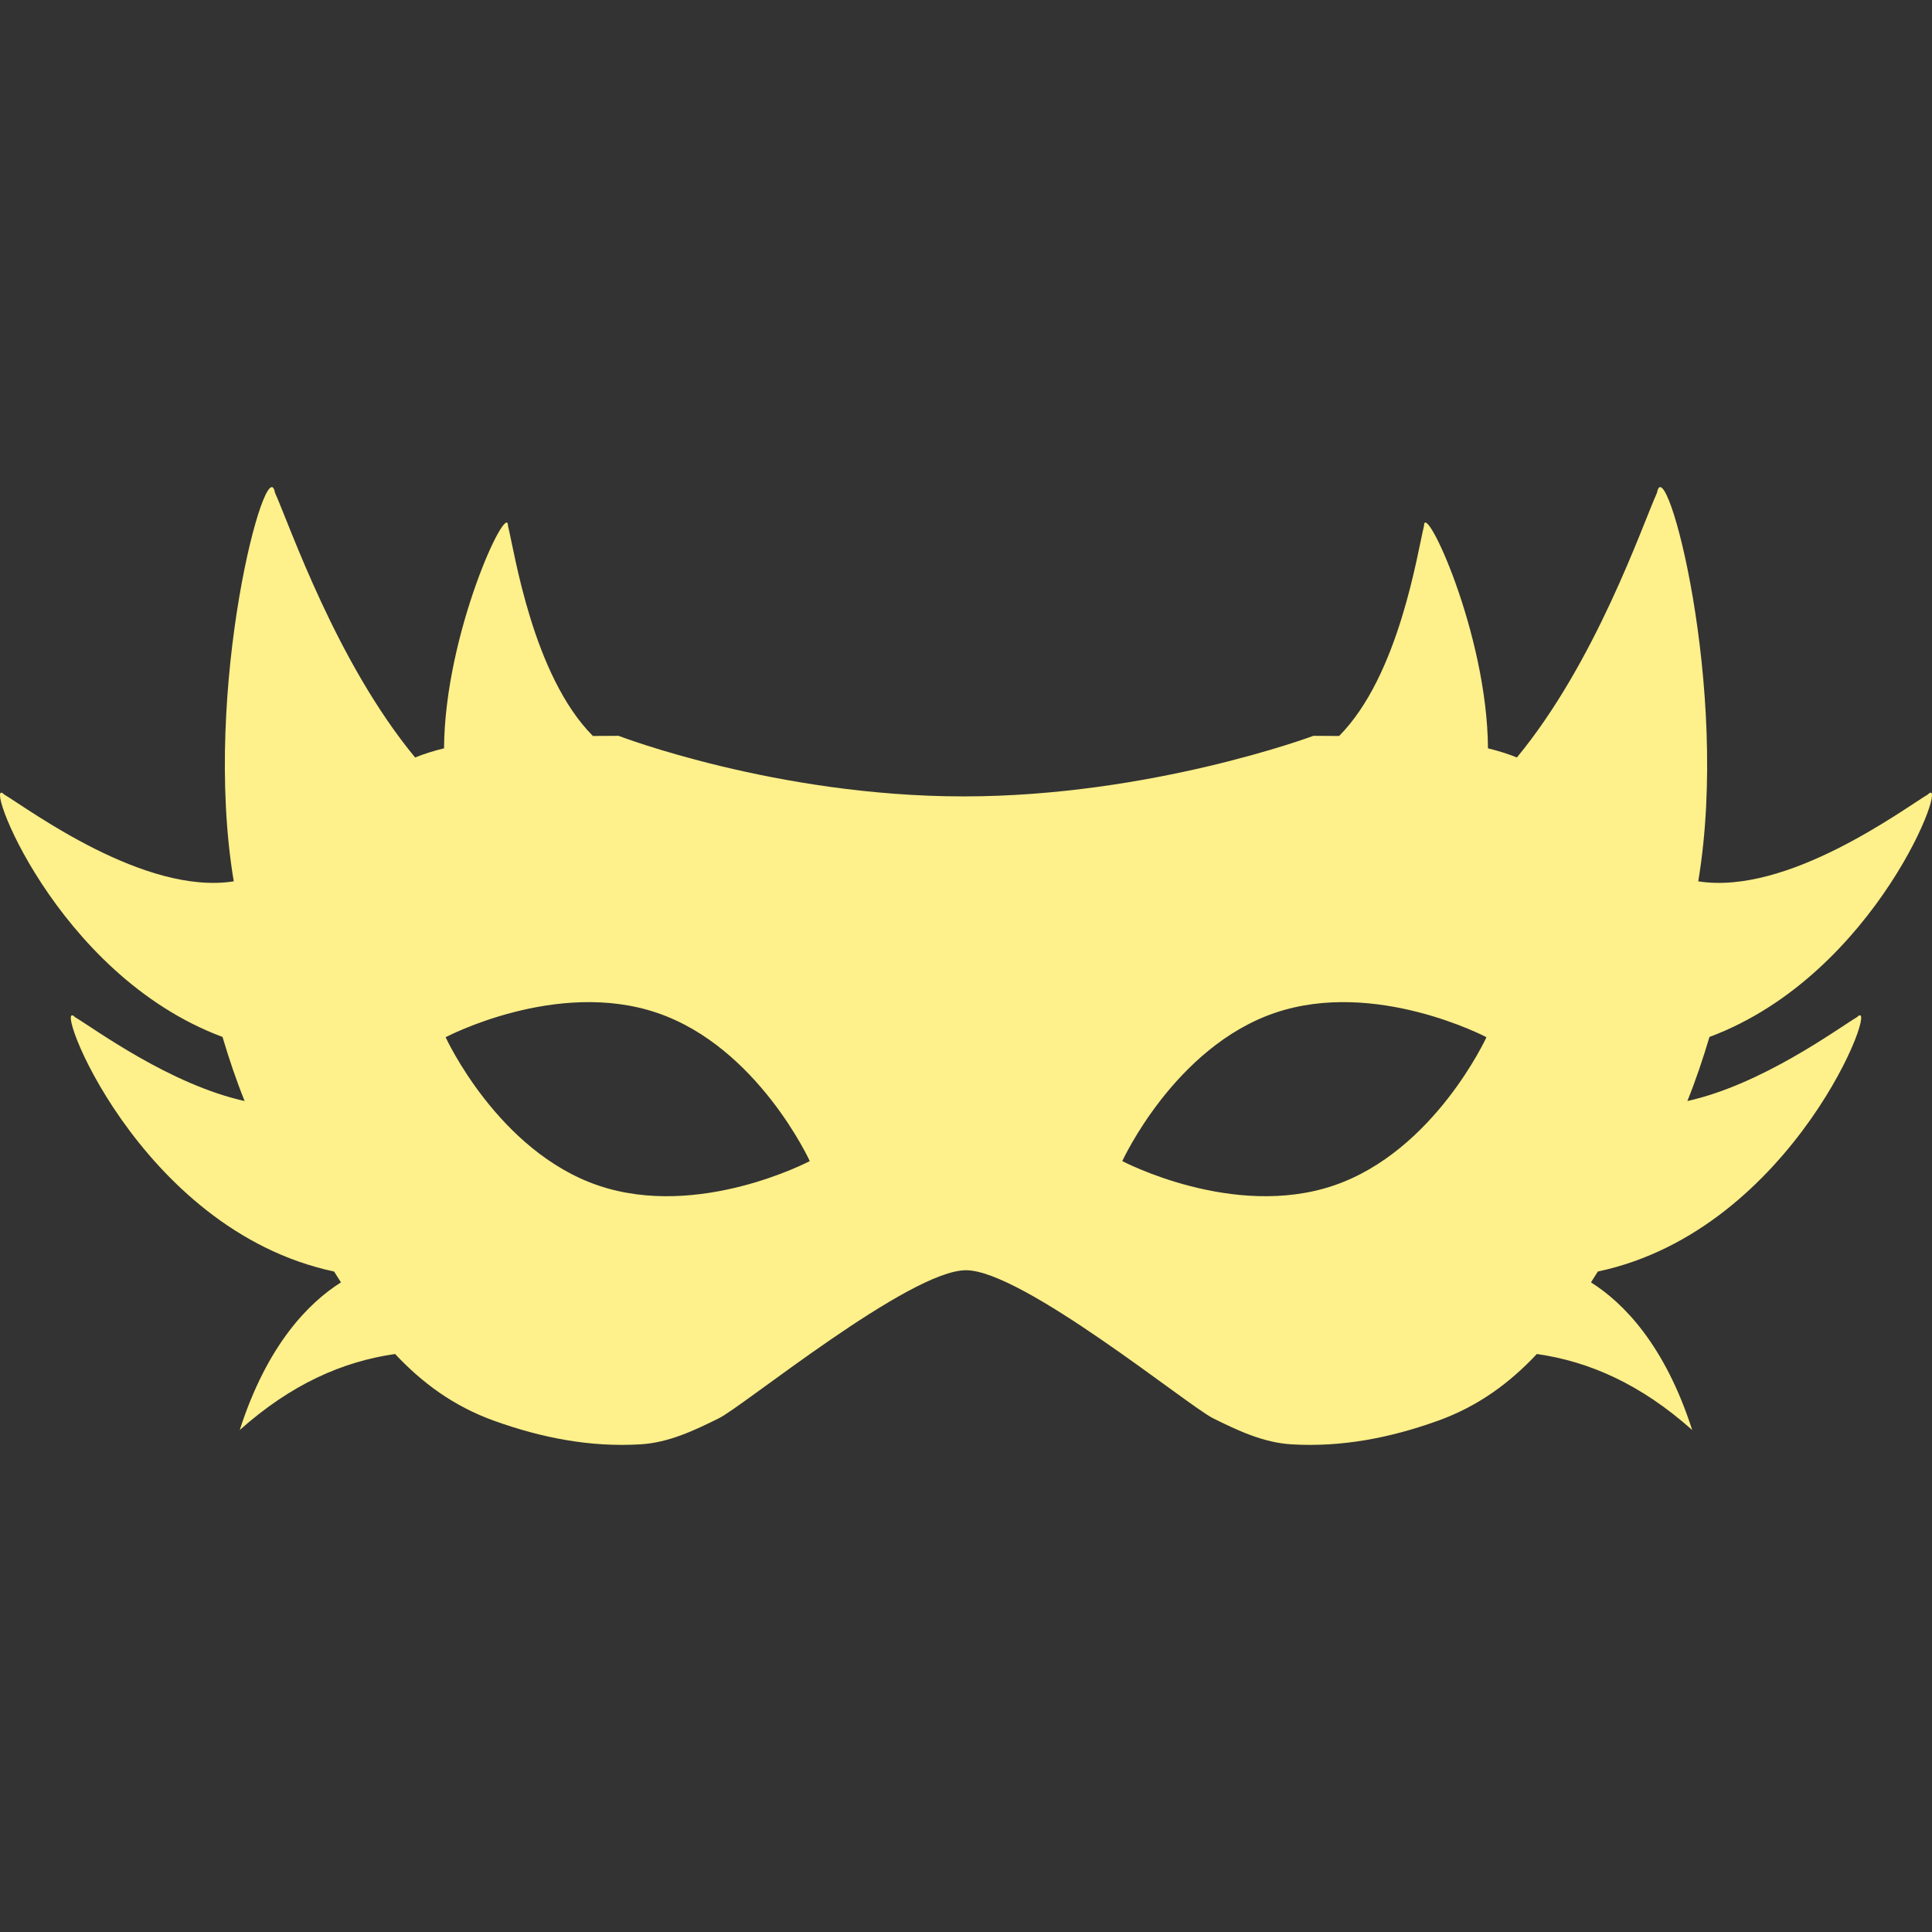 <?xml version="1.0" encoding="iso-8859-1"?>
<!-- Uploaded to: SVG Repo, www.svgrepo.com, Generator: SVG Repo Mixer Tools -->
<!DOCTYPE svg PUBLIC "-//W3C//DTD SVG 1.1//EN" "http://www.w3.org/Graphics/SVG/1.1/DTD/svg11.dtd">
<svg fill="#fef08a" version="1.1" id="Capa_1" xmlns="http://www.w3.org/2000/svg" xmlns:xlink="http://www.w3.org/1999/xlink" 
	 width="800px" height="800px" viewBox="0 0 583.415 583.415"
	 xml:space="preserve">
<rect x="0" y="0" width="583.415" height="583.415" fill="#333333" stroke="none"/>
<g>
	<path d="M560.775,307.142c-5.992,3.595-28.701,20.353-51.227,25.339c2.544-6.317,4.718-12.797,6.667-19.347
		c50.795-18.956,72.91-80.205,65.948-73.225c-7.638,4.58-42.392,30.485-69.335,26.232c9.76-58.539-10.004-131.021-12.446-117.372
		c-4.58,10.209-18.504,51.125-42.319,79.971c-2.682-1.077-5.565-1.993-8.734-2.763c-0.224-34.995-19.327-75.294-19.327-67.108
		c-1.995,7.95-7.47,45.062-25.618,63.375c-2.488-0.033-5.048-0.043-7.759-0.043c0,0-48.982,18.293-105.627,18.293
		c-56.647,0-104.21-18.293-104.21-18.293c-2.709,0-5.271,0.01-7.757,0.043c-18.149-18.309-23.623-55.421-25.616-63.375
		c0-8.186-19.104,32.113-19.327,67.108c-3.167,0.77-6.053,1.686-8.737,2.763c-23.815-28.846-37.739-69.762-42.32-79.971
		c-2.44-13.649-22.204,58.833-12.444,117.372c-26.946,4.253-61.708-21.652-69.334-26.232c-6.969-6.98,15.153,54.269,65.943,73.225
		c1.95,6.55,4.125,13.029,6.672,19.347c-22.526-4.986-45.232-21.744-51.229-25.339c-7.513-7.5,18.741,64.181,78.254,76.829
		c0.681,1.098,1.371,2.184,2.069,3.271c-9.658,6.104-22.242,18.697-30.572,44.595c15.549-13.862,31.08-20.697,46.921-22.963
		c8.104,8.644,17.62,15.763,29.909,20.17c14.36,5.159,29.003,8.023,44.199,7.109c8.47-0.508,16.14-4.134,23.694-7.886
		c7.495-3.728,57.574-44.687,74.588-44.687c17.019,0,67.088,40.959,74.583,44.687c7.556,3.752,15.229,7.378,23.698,7.886
		c15.193,0.914,29.839-1.95,44.199-7.109c12.288-4.407,21.8-11.526,29.909-20.17c15.843,2.266,31.371,9.101,46.915,22.963
		c-8.327-25.897-20.906-38.491-30.569-44.595c0.706-1.087,1.396-2.173,2.072-3.271C542.042,371.322,568.291,299.636,560.775,307.142
		z M180.673,357.992c-30.367-10.328-46.108-44.777-46.108-44.777s33.481-17.687,63.851-7.363
		c30.366,10.318,46.116,44.768,46.116,44.768S211.044,368.32,180.673,357.992z M402.753,357.992
		c-30.366,10.328-63.851-7.373-63.851-7.373s15.752-34.449,46.118-44.768c30.366-10.323,63.851,7.363,63.851,7.363
		S433.125,347.664,402.753,357.992z"/>
</g>
</svg>